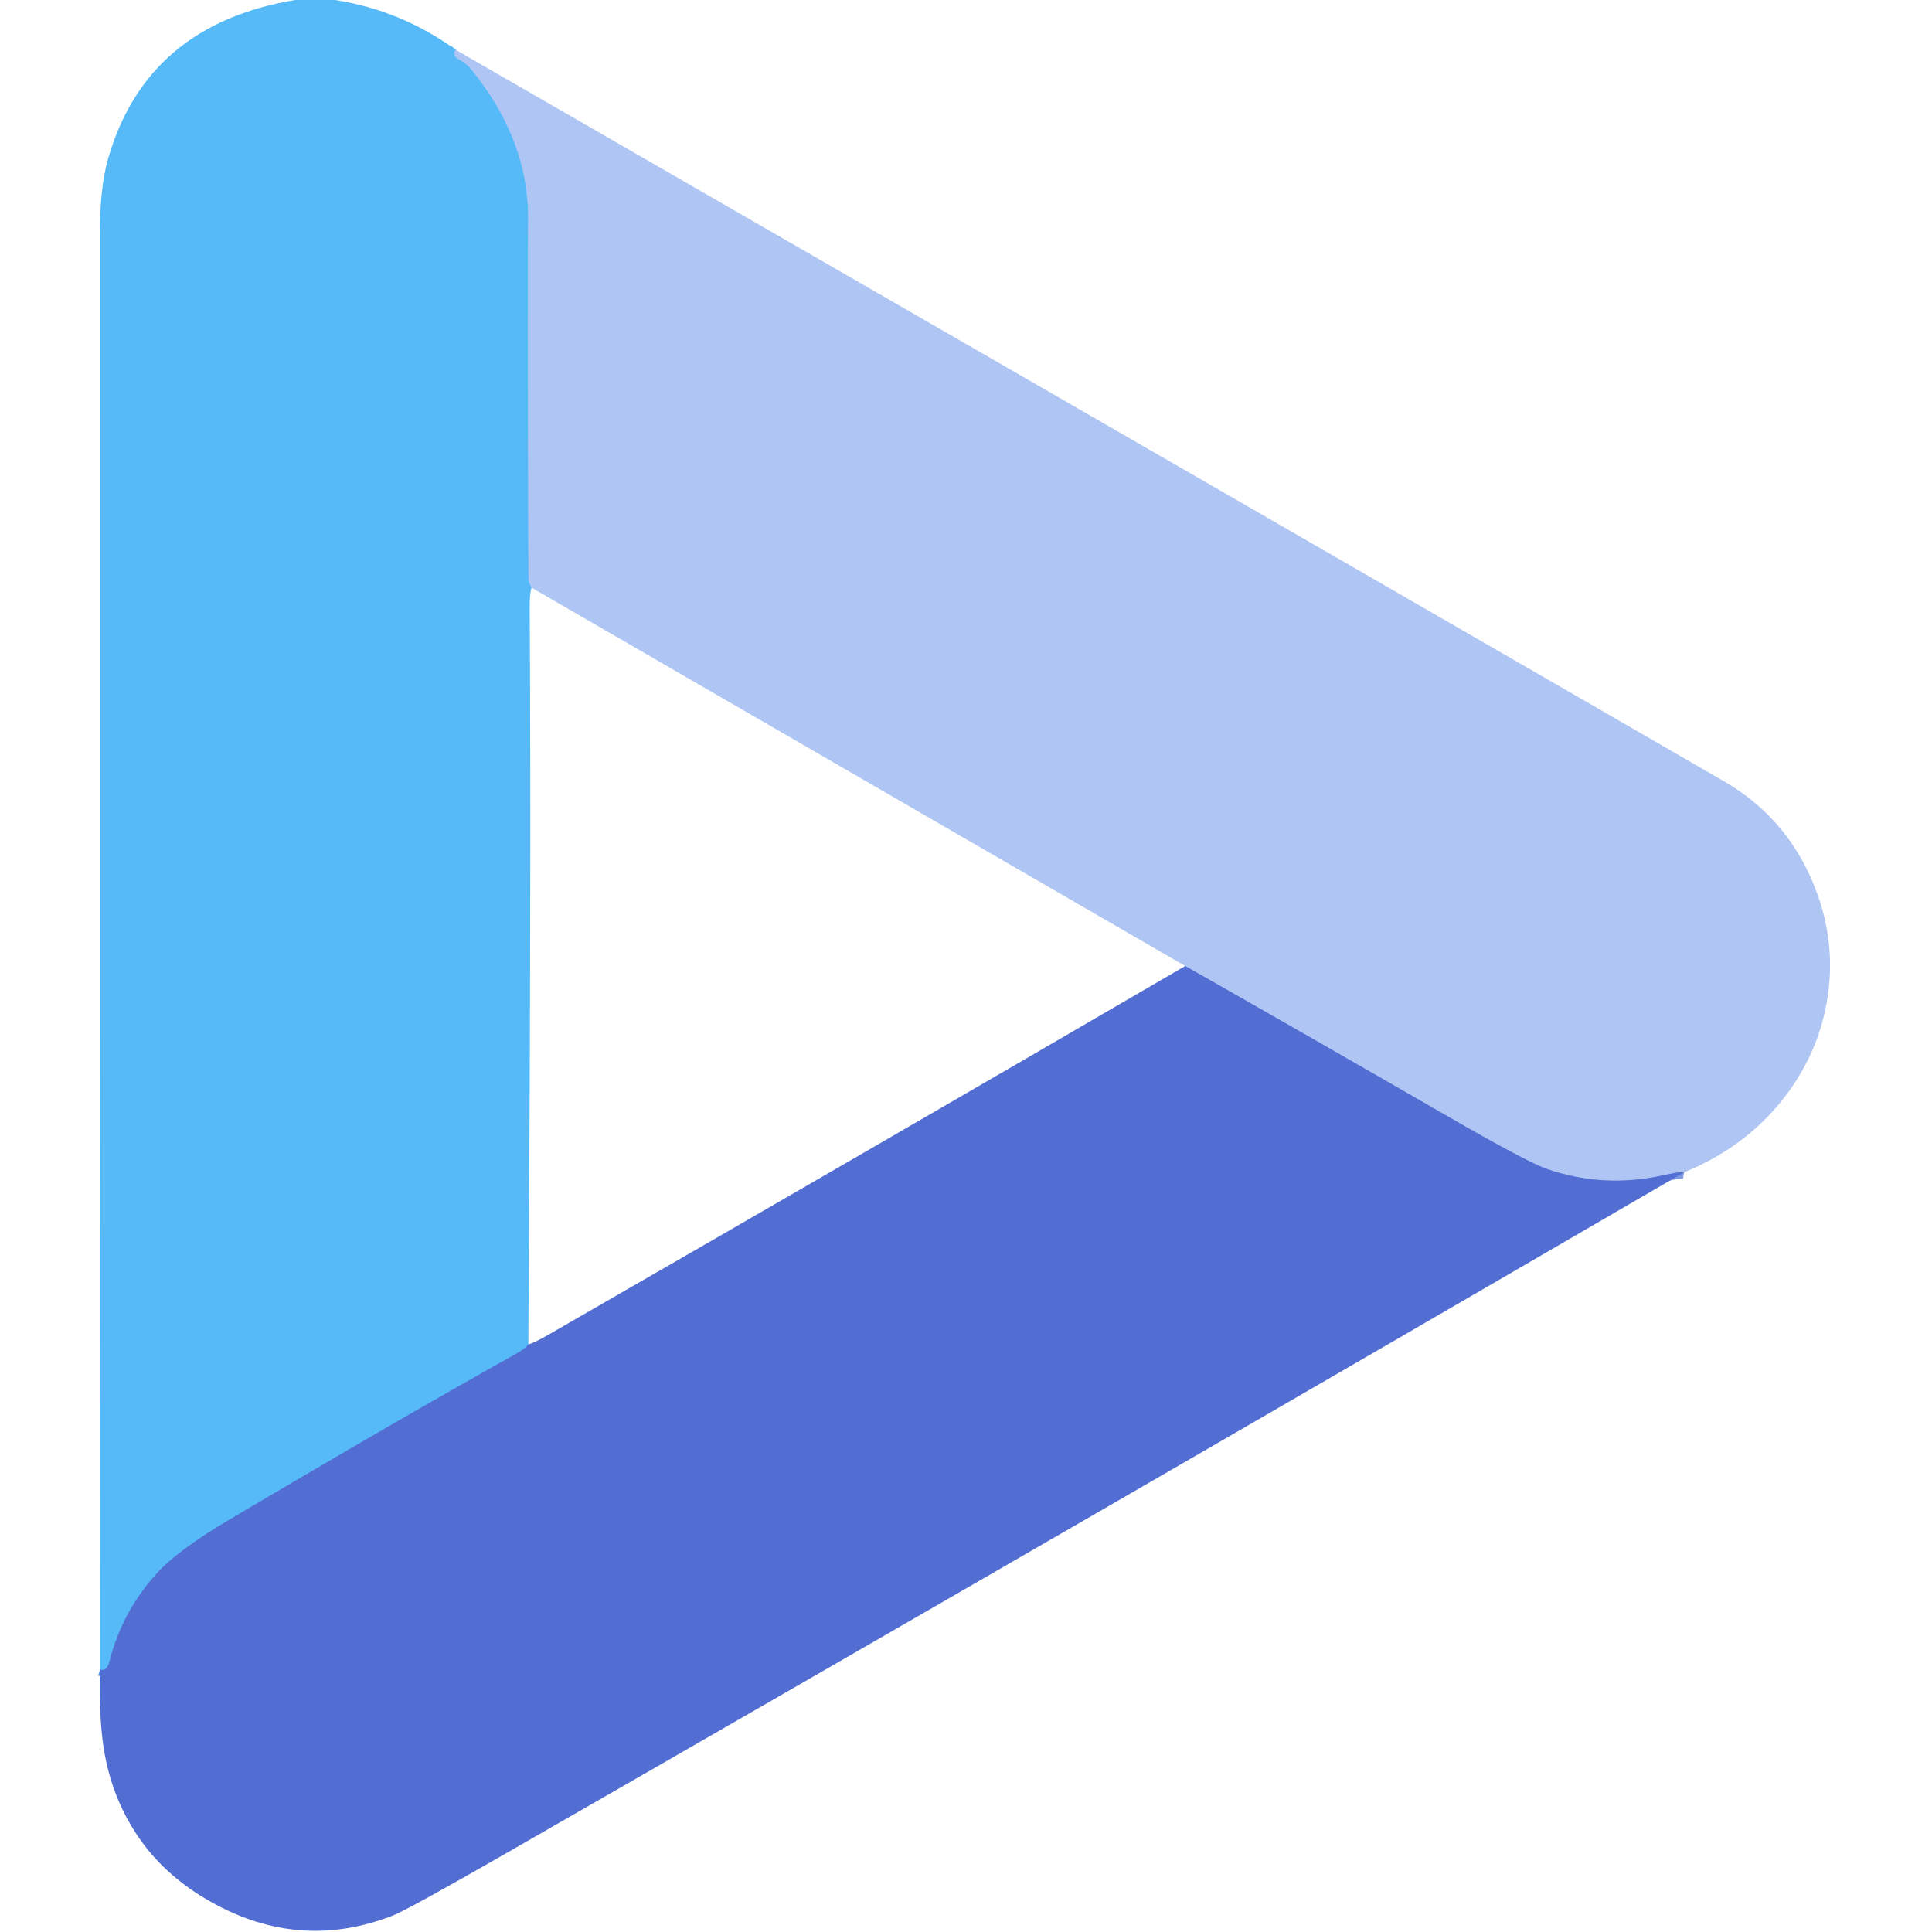 <?xml version="1.0" encoding="UTF-8" standalone="no"?>
<!DOCTYPE svg PUBLIC "-//W3C//DTD SVG 1.1//EN" "http://www.w3.org/Graphics/SVG/1.1/DTD/svg11.dtd">
<svg xmlns="http://www.w3.org/2000/svg" version="1.1" viewBox="0 0 300 300">
<g stroke-width="2.0" fill="none" stroke-linecap="butt">
<path stroke="#83c0f6" vector-effect="non-scaling-stroke" d="
  M 70.79 7.75
  Q 70.04 8.58 71.46 9.34
  Q 72.46 9.88 73.18 10.77
  Q 82.18 21.84 82.00 34.25
  Q 81.88 42.79 82.06 89.94
  Q 82.07 90.32 82.54 91.25"
/>
<path stroke="#5594e6" vector-effect="non-scaling-stroke" d="
  M 82.04 208.75
  Q 81.56 209.42 80.19 210.19
  Q 62.15 220.27 35.63 235.96
  Q 27.60 240.72 24.34 244.32
  Q 18.94 250.28 17.00 258.00
  Q 16.60 259.59 15.54 259.25"
/>
<path stroke="#819ae3" vector-effect="non-scaling-stroke" d="
  M 261.50 182.04
  Q 260.82 181.93 258.25 182.50
  Q 248.97 184.56 240.21 181.52
  Q 237.11 180.45 224.70 173.29
  Q 204.41 161.58 184.04 150.00"
/>
</g>
<path fill="#56baf9" d="
  M 45.81 0.00
  Q 48.94 0.00 52.06 0.00
  Q 62.36 1.63 70.79 7.75
  Q 70.04 8.58 71.46 9.34
  Q 72.46 9.88 73.18 10.77
  Q 82.18 21.84 82.00 34.25
  Q 81.88 42.79 82.06 89.94
  Q 82.07 90.32 82.54 91.25
  Q 82.24 92.13 82.25 94.25
  Q 82.51 135.46 82.04 208.75
  Q 81.56 209.42 80.19 210.19
  Q 62.15 220.27 35.63 235.96
  Q 27.60 240.72 24.34 244.32
  Q 18.94 250.28 17.00 258.00
  Q 16.60 259.59 15.54 259.25
  Q 15.47 147.84 15.50 36.43
  Q 15.50 29.15 16.77 24.70
  Q 22.72 3.86 45.81 0.00
  Z"
/>
<path fill="#afc5f3" d="
  M 70.79 7.75
  Q 217.51 92.30 267.69 121.31
  Q 277.87 127.20 282.06 138.44
  Q 285.07 146.50 283.78 154.90
  Q 282.54 162.95 277.63 169.66
  Q 271.58 177.92 261.50 182.04
  Q 260.82 181.93 258.25 182.50
  Q 248.97 184.56 240.21 181.52
  Q 237.11 180.45 224.70 173.29
  Q 204.41 161.58 184.04 150.00
  L 82.54 91.25
  Q 82.07 90.32 82.06 89.94
  Q 81.88 42.79 82.00 34.25
  Q 82.18 21.84 73.18 10.77
  Q 72.46 9.88 71.46 9.34
  Q 70.04 8.58 70.79 7.75
  Z"
/>
<path fill="#536ed3" d="
  M 184.04 150.00
  Q 204.41 161.58 224.70 173.29
  Q 237.11 180.45 240.21 181.52
  Q 248.97 184.56 258.25 182.50
  Q 260.82 181.93 261.50 182.04
  Q 170.14 235.20 78.48 287.84
  Q 63.30 296.55 60.97 297.46
  Q 46.63 303.03 32.96 295.44
  Q 25.41 291.25 21.18 284.79
  Q 16.67 277.93 15.82 269.24
  Q 15.33 264.26 15.54 259.25
  Q 16.60 259.59 17.00 258.00
  Q 18.94 250.28 24.34 244.32
  Q 27.60 240.72 35.63 235.96
  Q 62.15 220.27 80.19 210.19
  Q 81.56 209.42 82.04 208.75
  Q 82.89 208.56 85.06 207.31
  Q 134.63 178.79 184.04 150.00
  Z"
/>
</svg>
